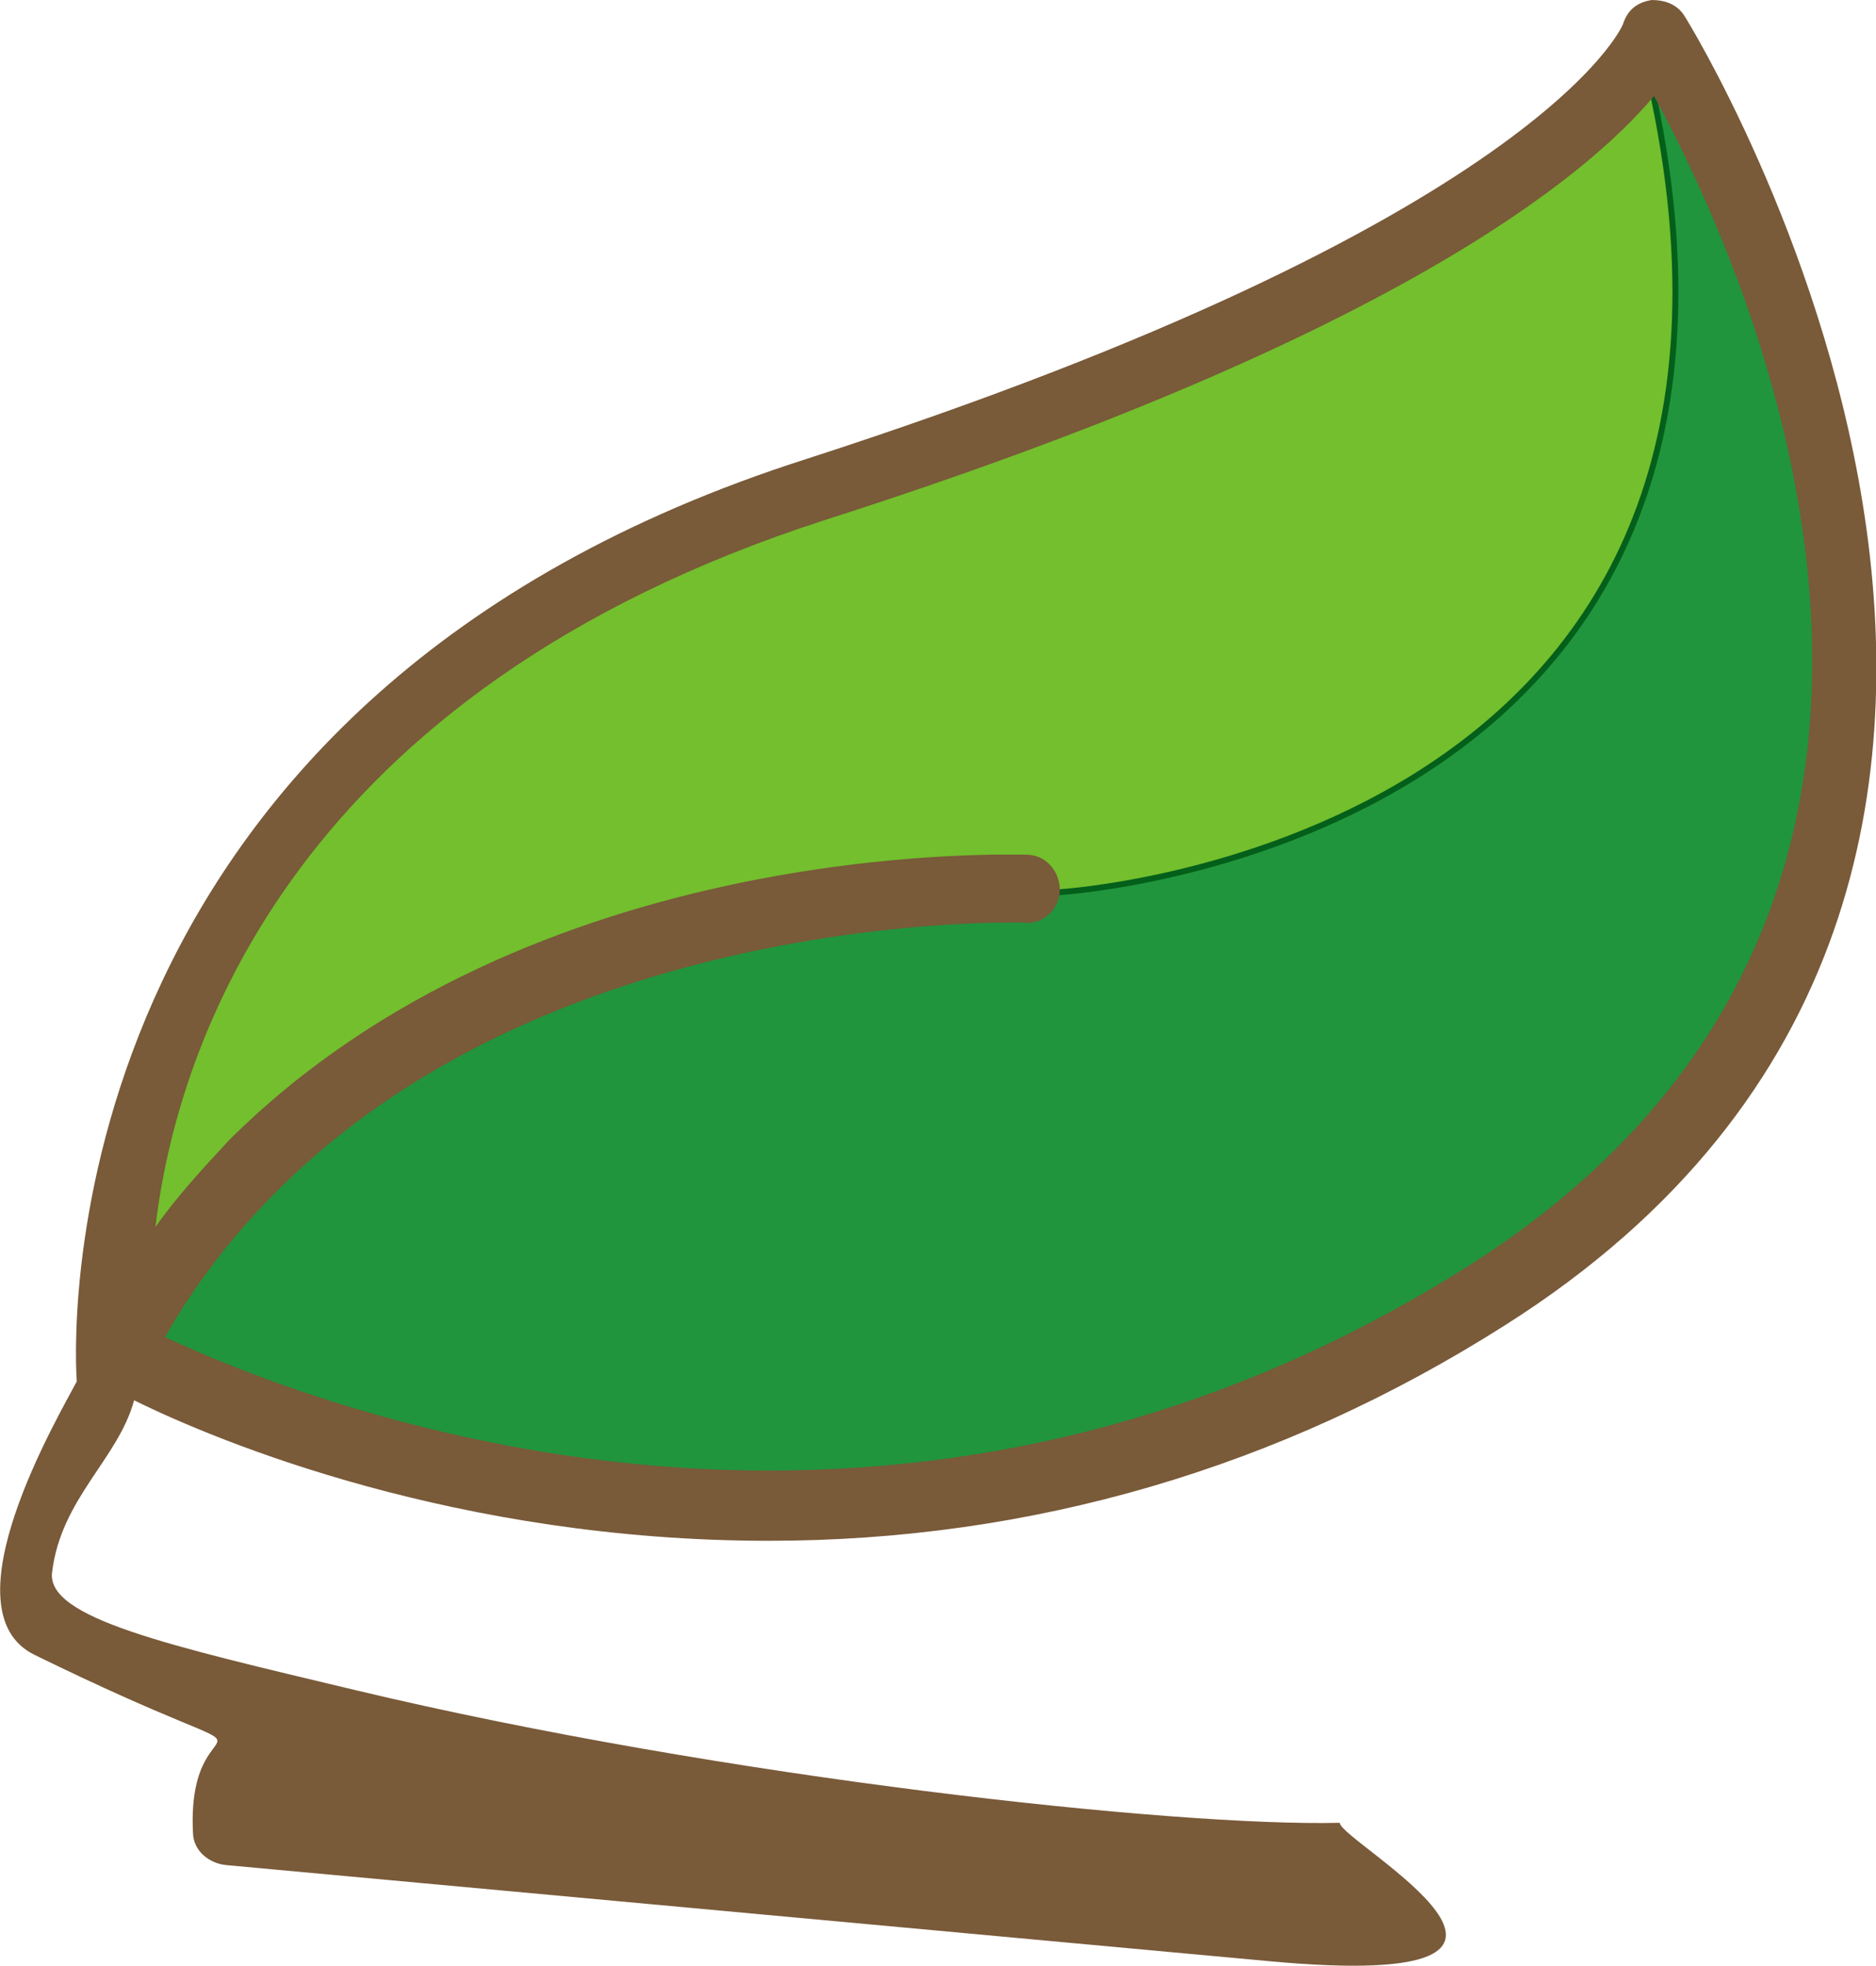 <?xml version="1.0" encoding="UTF-8" standalone="no"?>
<!-- Created with Inkscape (http://www.inkscape.org/) -->

<svg
   xmlns:dc="http://purl.org/dc/elements/1.1/"
   xmlns:cc="http://creativecommons.org/ns#"
   xmlns:rdf="http://www.w3.org/1999/02/22-rdf-syntax-ns#"
   xmlns:svg="http://www.w3.org/2000/svg"
   xmlns="http://www.w3.org/2000/svg"
   xmlns:sodipodi="http://sodipodi.sourceforge.net/DTD/sodipodi-0.dtd"
   xmlns:inkscape="http://www.inkscape.org/namespaces/inkscape"
   width="62.044mm"
   height="65.012mm"
   viewBox="0 0 62.044 65.012"
   version="1.1"
   id="svg1638"
   inkscape:version="0.92.4 (5da689c313, 2019-01-14)"
   sodipodi:docname="icon.svg">
  <defs
     id="defs1632" />
  <sodipodi:namedview
     id="base"
     pagecolor="#ffffff"
     bordercolor="#666666"
     borderopacity="1.0"
     inkscape:pageopacity="0.0"
     inkscape:pageshadow="2"
     inkscape:zoom="1.979899"
     inkscape:cx="129.96385"
     inkscape:cy="158.77316"
     inkscape:document-units="mm"
     inkscape:current-layer="layer1"
     showgrid="false"
     inkscape:window-width="2400"
     inkscape:window-height="1271"
     inkscape:window-x="-9"
     inkscape:window-y="-9"
     inkscape:window-maximized="1"
     fit-margin-top="0"
     fit-margin-left="0"
     fit-margin-right="0"
     fit-margin-bottom="0" />
  <g
     inkscape:label="Calque 1"
     inkscape:groupmode="layer"
     id="layer1"
     transform="translate(-43.055,-113.958)">
    <g
       id="g2222"
       transform="matrix(1.011,0,0,1,-11.454,-0.85)"
       inkscape:export-xdpi="50.009075"
       inkscape:export-ydpi="50.009075">
      <path
         id="path1607"
         d="m 57.685,159.494 c 0,0 -2.323,-20.445 22.846,-28.577 25.169,-8.132 27.492,-15.024 27.492,-15.024 0,0 17.038,27.337 -5.576,41.819 -22.536,14.404 -44.762,1.781 -44.762,1.781 z"
         style="fill:#73bf2d;stroke:none;stroke-width:0.194;stroke-opacity:1"
         inkscape:connector-curvature="0" />
      <path
         id="path1609"
         d="m 102.447,157.712 c 22.536,-14.404 5.576,-41.819 5.576,-41.819 0,0 -0.077,0.232 -0.31,0.62 0.077,0.465 0.155,1.007 0.31,1.549 5.111,24.782 -19.438,26.253 -19.438,26.253 -22.768,-0.542 -30.822,15.256 -30.822,15.256 0,0 22.149,12.546 44.685,-1.859 z"
         style="fill:#20953d;stroke:#035f1a;stroke-width:0.194;stroke-opacity:1"
         inkscape:connector-curvature="0" />
      <path
         id="path1611"
         d="m 60.229,175.408 c 0,0.62 0.544,1.034 1.084,1.084 l 34.144,3.181 c 11.451,1.067 2.285,-3.959 2.285,-4.579 -5.327,0.135 -20.118,-1.473 -32.214,-4.391 -6.142,-1.482 -10.087,-2.382 -9.909,-3.888 0.291,-2.456 2.16,-3.745 2.684,-5.695 2.788,1.394 10.61,4.647 20.755,4.647 8.596,0 16.728,-2.401 24.085,-7.125 23.233,-14.869 6.041,-43.058 5.886,-43.291 -0.232,-0.387 -0.62,-0.542 -1.084,-0.542 -0.465,0.077 -0.774,0.31 -0.929,0.774 0,0.077 -2.788,6.583 -26.718,14.404 -24.24,7.822 -24.026,28.11 -23.871,30.51 -0.583,1.128 -4.345,7.577 -1.38,9.043 9.252,4.578 4.947,0.94 5.181,5.867 z m 20.689,-43.407 c 18.432,-5.963 24.859,-11.307 27.105,-14.017 3.175,5.886 12.546,26.795 -6.118,38.722 -7.047,4.492 -14.714,6.738 -22.846,6.738 -9.526,0 -17.115,-3.175 -19.748,-4.414 1.007,-1.781 2.246,-3.408 3.717,-4.879 9.216,-9.293 24.24,-8.829 24.395,-8.829 0.62,0.077 1.162,-0.465 1.162,-1.084 0,-0.62 -0.465,-1.162 -1.084,-1.162 -0.697,0 -16.186,-0.542 -26.098,9.448 -0.852,0.929 -1.704,1.859 -2.401,2.865 0.697,-6.041 4.569,-17.735 21.916,-23.388 z"
         style="fill:#795a39;fill-opacity:1;stroke:none;stroke-width:0.194;stroke-opacity:1"
         inkscape:connector-curvature="0"
         sodipodi:nodetypes="csscsscsccccccsccccscccssccc" />
    </g>
  </g>
</svg>
